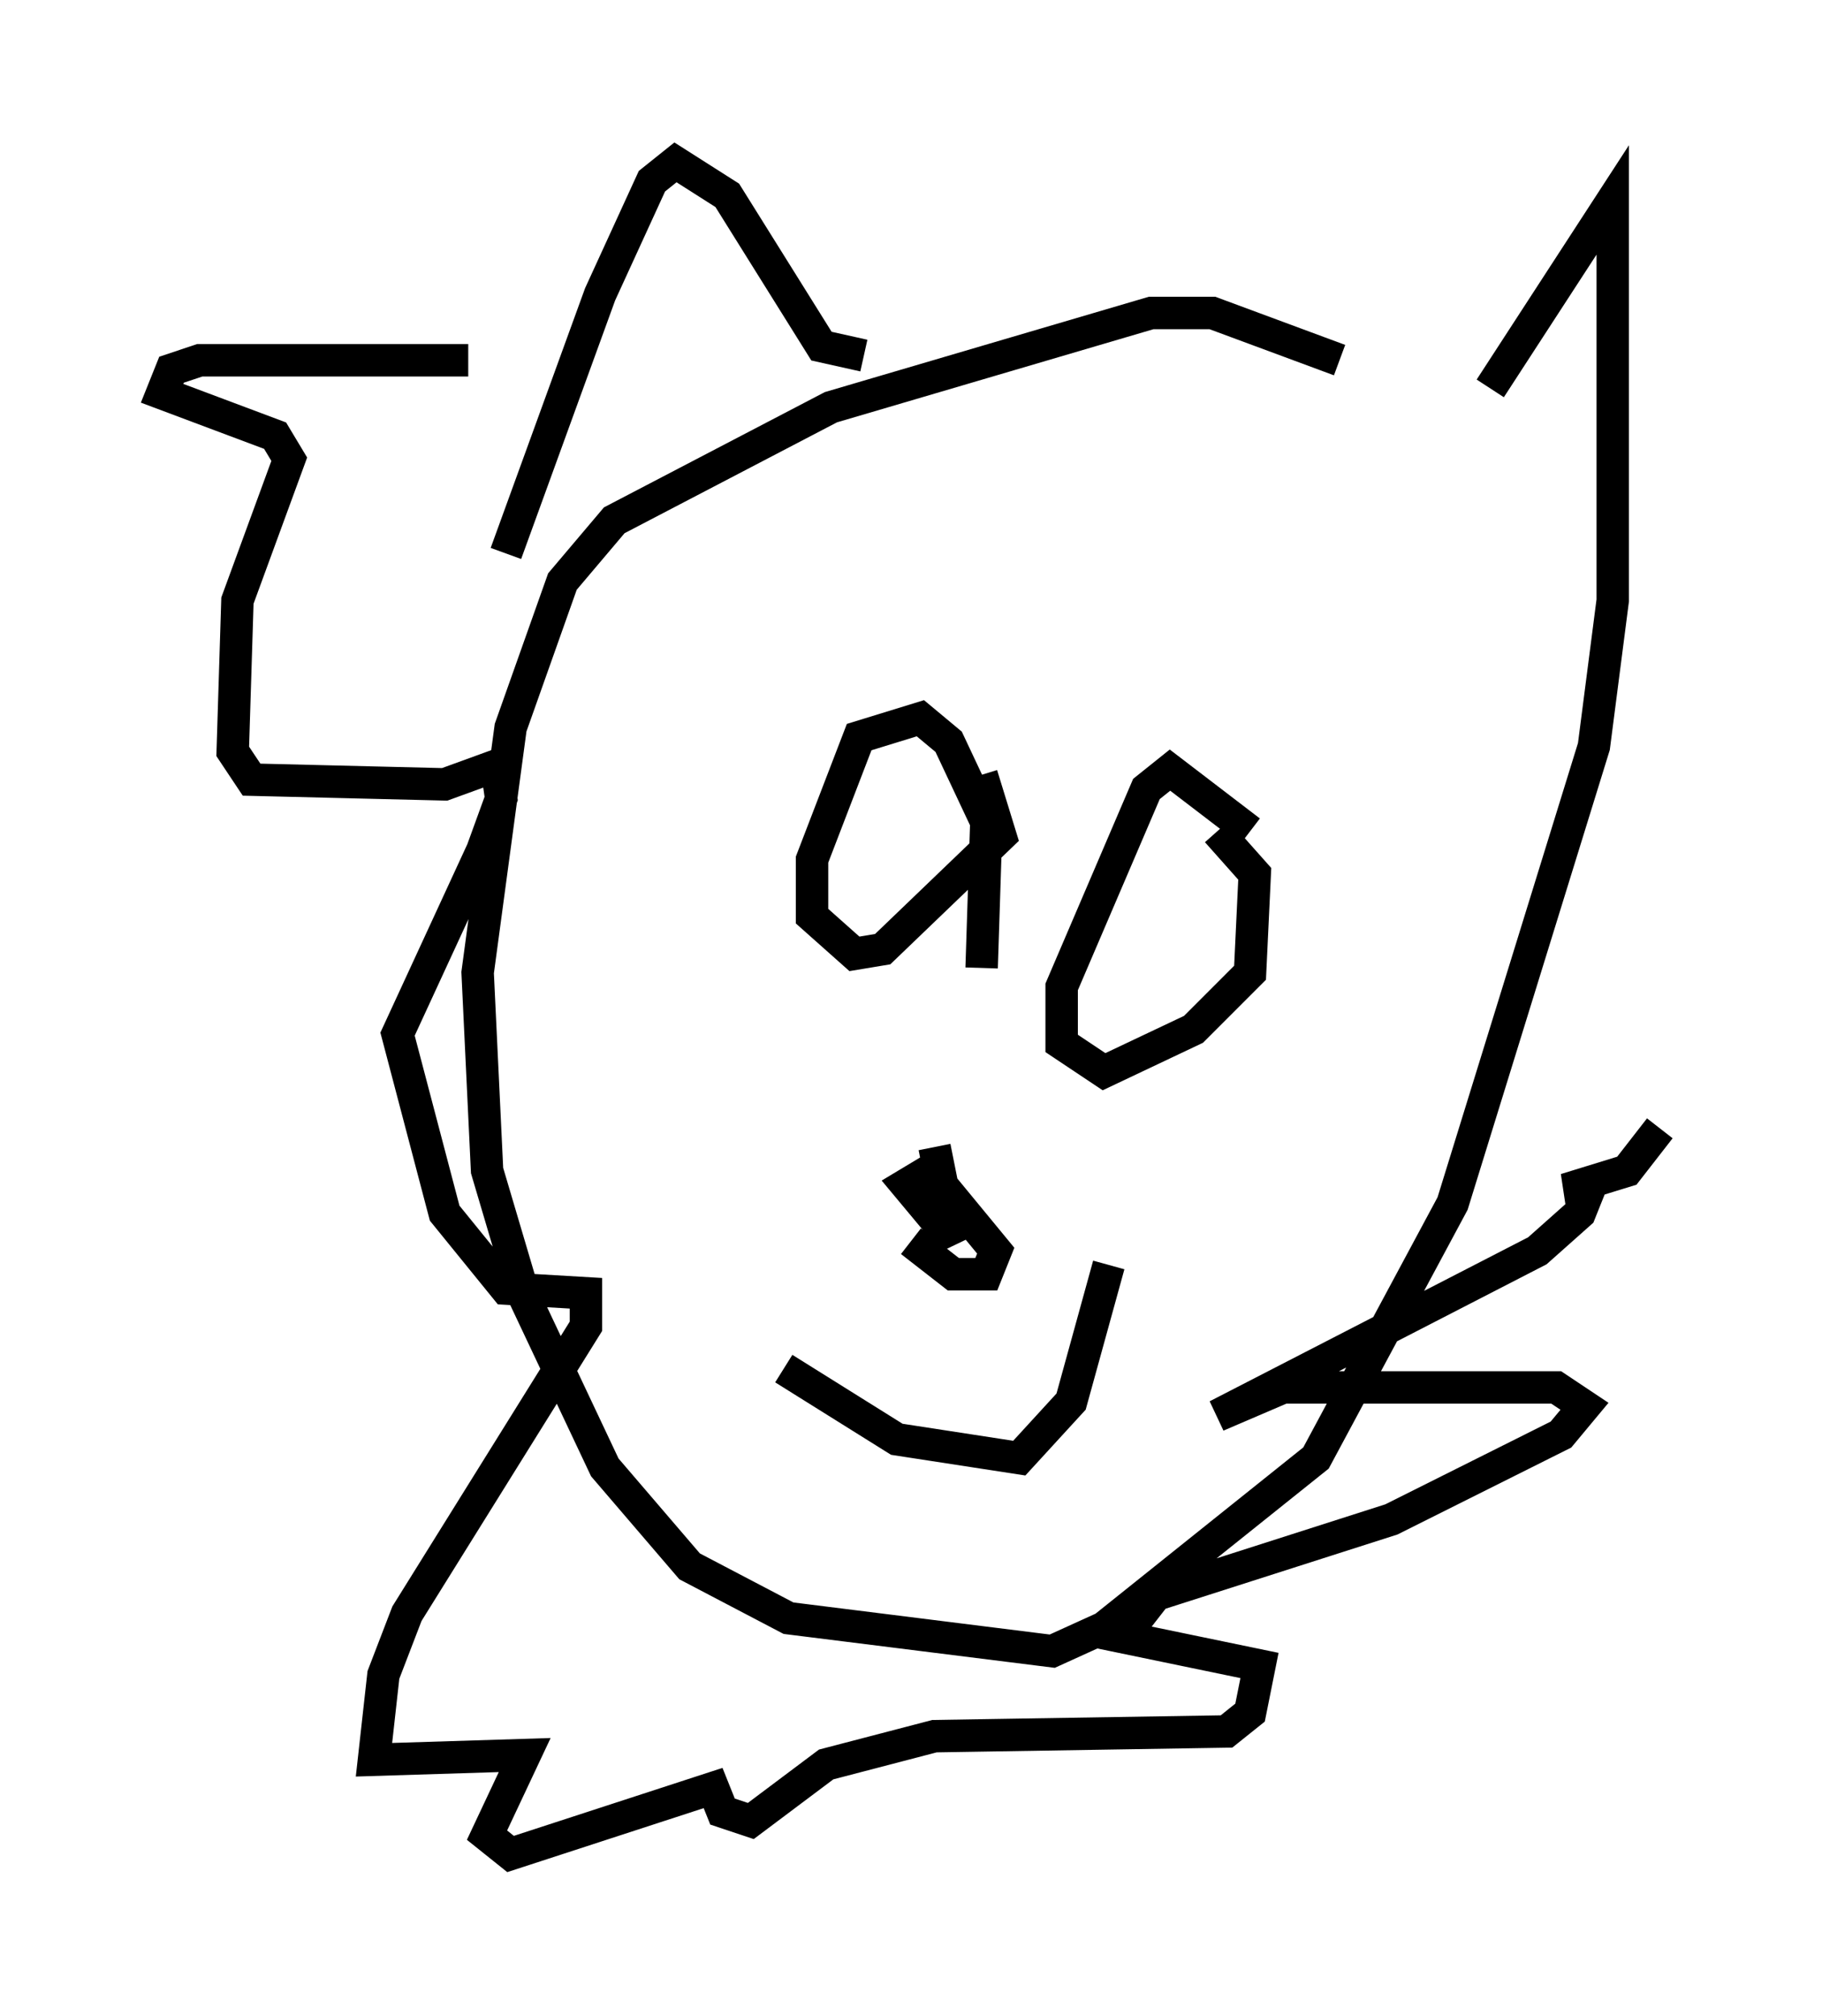 <?xml version="1.0" encoding="utf-8" ?>
<svg baseProfile="full" height="62.145" version="1.1" width="56.19" xmlns="http://www.w3.org/2000/svg" xmlns:ev="http://www.w3.org/2001/xml-events" xmlns:xlink="http://www.w3.org/1999/xlink"><defs /><rect fill="white" height="62.145" width="56.19" x="0" y="0" /><path d="M48.575, 15.894 m-7.263, -4.793 l-3.922, -1.453 -1.888, 0.0 l-9.877, 2.905 -6.682, 3.486 l-1.598, 1.888 -1.598, 4.503 l-1.017, 7.553 0.291, 6.101 l1.162, 3.922 2.469, 5.229 l2.615, 3.05 3.05, 1.598 l8.134, 1.017 1.598, -0.726 l6.536, -5.229 4.212, -7.844 l4.358, -14.089 0.581, -4.503 l0.0, -12.346 -3.777, 5.81 m-17.866, 26.29 l1.307, 1.017 1.017, 0.0 l0.291, -0.726 -2.034, -2.469 l-0.726, 0.436 1.453, 1.743 l-0.581, -2.905 m1.453, -5.52 l0.145, -4.503 -1.162, -2.469 l-0.872, -0.726 -1.888, 0.581 l-1.453, 3.777 0.0, 1.743 l1.307, 1.162 0.872, -0.145 l3.631, -3.486 -0.581, -1.888 m8.279, 1.743 l-2.469, -1.888 -0.726, 0.581 l-2.615, 6.101 0.0, 1.743 l1.307, 0.872 2.76, -1.307 l1.743, -1.743 0.145, -3.05 l-1.162, -1.307 m-13.363, 16.559 l3.486, 2.179 3.777, 0.581 l1.598, -1.743 1.162, -4.212 m-18.592, -21.933 l2.905, -7.989 1.598, -3.486 l0.726, -0.581 1.598, 1.017 l2.905, 4.648 1.307, 0.291 m-12.201, 0.145 l-8.279, 0.0 -0.872, 0.291 l-0.291, 0.726 3.486, 1.307 l0.436, 0.726 -1.598, 4.358 l-0.145, 4.648 0.581, 0.872 l5.955, 0.145 1.598, -0.581 l0.145, 1.017 -0.581, 1.598 l-2.615, 5.665 1.453, 5.52 l1.888, 2.324 2.469, 0.145 l0.0, 1.017 -5.52, 8.86 l-0.726, 1.888 -0.291, 2.615 l4.648, -0.145 -1.162, 2.469 l0.726, 0.581 6.246, -2.034 l0.291, 0.726 0.872, 0.291 l2.324, -1.743 3.341, -0.872 l9.006, -0.145 0.726, -0.581 l0.291, -1.453 -4.212, -0.872 l1.017, -1.307 7.263, -2.324 l5.229, -2.615 0.726, -0.872 l-0.872, -0.581 -8.425, 0.0 l-2.034, 0.872 9.877, -5.084 l1.307, -1.162 0.291, -0.726 l-0.726, 0.0 1.888, -0.581 l1.017, -1.307 " fill="none" stroke="black" stroke-width="1" /></svg>